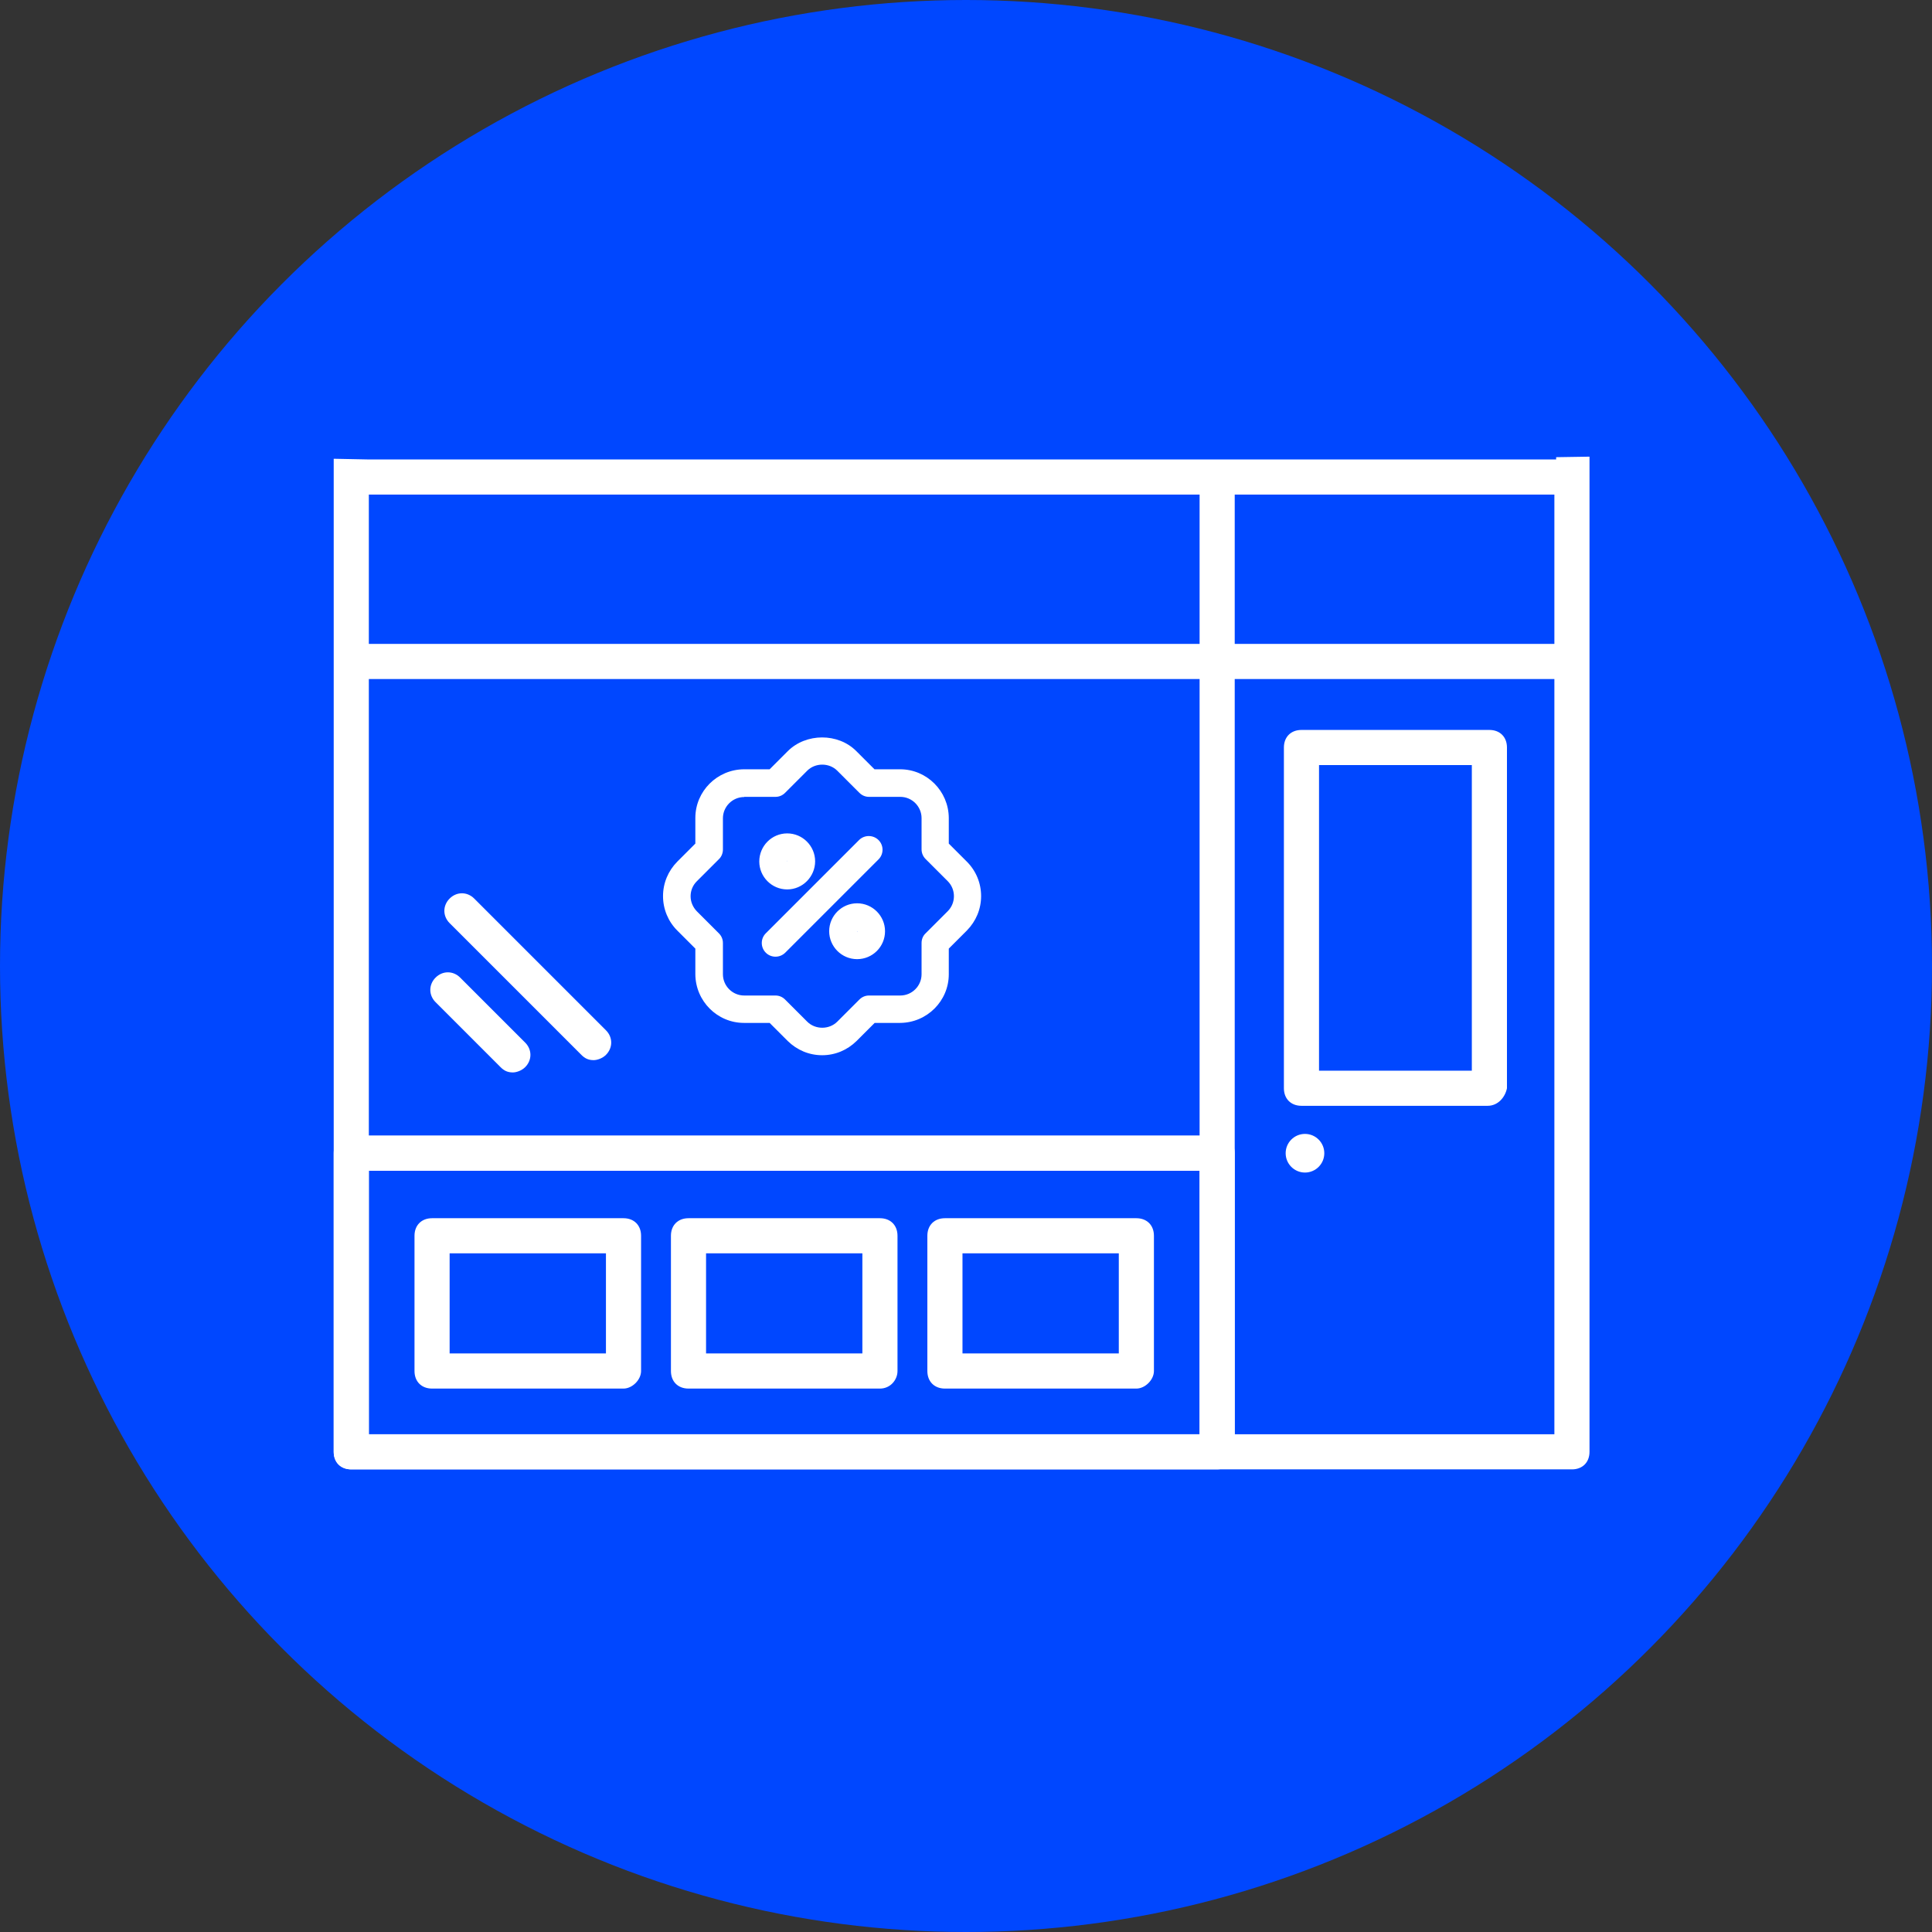 <svg width="110" height="110" viewBox="0 0 110 110" fill="none" xmlns="http://www.w3.org/2000/svg">
<rect x="0" y="0" width="110" height="110" fill="#333333" stroke="none"/>
<circle cx="55" cy="55" r="55" fill="#0047FF"/>
<path d="M54.85 49.28L53.74 48.17V46.6C53.74 45.23 52.63 44.12 51.26 44.12H49.69L48.58 43.01C47.61 42.04 46.04 42.04 45.07 43.01L43.96 44.12H42.39C41.02 44.12 39.91 45.23 39.91 46.6V48.17L38.8 49.28C37.83 50.25 37.83 51.82 38.8 52.79L39.91 53.9V55.47C39.91 56.84 41.02 57.95 42.39 57.95H43.96L45.07 59.06C46.04 60.03 47.61 60.03 48.58 59.06L49.69 57.95H51.26C52.63 57.95 53.74 56.84 53.74 55.47V53.9L54.85 52.79C55.82 51.82 55.82 50.24 54.85 49.28ZM54.15 52.08L52.89 53.34C52.8 53.43 52.74 53.56 52.74 53.69V55.47C52.74 56.29 52.07 56.96 51.25 56.96H49.47C49.34 56.96 49.21 57.01 49.12 57.11L47.86 58.37C47.28 58.95 46.34 58.95 45.75 58.37L44.49 57.11C44.4 57.02 44.27 56.96 44.14 56.96H42.36C41.54 56.96 40.87 56.29 40.87 55.47V53.69C40.87 53.56 40.82 53.43 40.72 53.34L39.46 52.08C38.88 51.5 38.88 50.56 39.46 49.97L40.72 48.71C40.81 48.62 40.87 48.49 40.87 48.36V46.58C40.87 45.76 41.54 45.09 42.36 45.09H44.14C44.27 45.09 44.4 45.04 44.49 44.94L45.75 43.68C46.33 43.1 47.27 43.1 47.86 43.68L49.12 44.94C49.21 45.03 49.34 45.09 49.47 45.09H51.25C52.07 45.09 52.74 45.76 52.74 46.58V48.36C52.74 48.49 52.79 48.62 52.89 48.71L54.15 49.97C54.73 50.56 54.73 51.5 54.15 52.08ZM49.83 48.72L44.5 54.05C44.3 54.24 43.99 54.24 43.8 54.04C43.61 53.85 43.61 53.54 43.8 53.35L49.13 48.02C49.33 47.83 49.64 47.83 49.83 48.03C50.01 48.22 50.01 48.52 49.83 48.72ZM44.82 50.36C45.54 50.36 46.13 49.77 46.13 49.05C46.13 48.33 45.54 47.74 44.82 47.74C44.1 47.74 43.51 48.33 43.51 49.05C43.51 49.77 44.1 50.35 44.82 50.36ZM44.82 48.73C45 48.73 45.14 48.87 45.14 49.05C45.14 49.23 45 49.37 44.82 49.37C44.64 49.37 44.5 49.23 44.5 49.05C44.51 48.87 44.65 48.73 44.82 48.73ZM48.8 51.71C48.08 51.71 47.49 52.3 47.49 53.02C47.49 53.74 48.08 54.33 48.8 54.33C49.52 54.33 50.11 53.74 50.11 53.02C50.11 52.29 49.52 51.71 48.8 51.71ZM48.8 53.33C48.62 53.33 48.48 53.19 48.48 53.01C48.48 52.83 48.62 52.69 48.8 52.69C48.98 52.69 49.12 52.83 49.12 53.01C49.11 53.19 48.97 53.33 48.8 53.33Z" fill="white"/>
<path d="M46.81 60.08C46.07 60.08 45.38 59.79 44.85 59.27L43.82 58.24H42.36C40.84 58.24 39.6 57 39.59 55.47V54.01L38.56 52.98C38.04 52.46 37.75 51.76 37.75 51.02C37.75 50.28 38.04 49.59 38.56 49.06L39.59 48.03V46.57C39.59 45.05 40.83 43.81 42.36 43.8H43.82L44.85 42.77C45.89 41.73 47.72 41.72 48.76 42.77L49.79 43.8H51.25C52.77 43.8 54.01 45.04 54.02 46.57V48.03L55.05 49.06C55.57 49.58 55.86 50.28 55.86 51.02C55.86 51.76 55.57 52.45 55.05 52.98L54.02 54.01V55.47C54.02 56.99 52.78 58.23 51.25 58.24H49.8L48.77 59.27C48.24 59.79 47.55 60.08 46.81 60.08ZM42.37 44.39C41.16 44.39 40.17 45.38 40.17 46.59V48.28L38.97 49.48C38.55 49.9 38.33 50.45 38.33 51.04C38.33 51.63 38.56 52.18 38.97 52.6L40.17 53.8V55.49C40.17 56.7 41.16 57.69 42.37 57.69H44.06L45.26 58.89C46.09 59.72 47.54 59.72 48.37 58.89L49.57 57.69H51.26C52.47 57.69 53.46 56.7 53.46 55.49V53.8L54.66 52.6C55.08 52.18 55.3 51.63 55.3 51.05C55.3 50.49 55.09 49.96 54.71 49.55L53.46 48.3V46.61C53.46 45.4 52.47 44.41 51.26 44.41H49.57L48.37 43.22C47.54 42.39 46.09 42.39 45.26 43.22L44.06 44.42H42.37V44.39ZM46.81 59.09C46.34 59.09 45.89 58.91 45.56 58.57L44.3 57.31C44.26 57.27 44.21 57.25 44.15 57.25H42.37C41.39 57.25 40.6 56.45 40.6 55.48V53.7C40.6 53.64 40.58 53.59 40.54 53.55L39.28 52.29C38.95 51.96 38.76 51.51 38.76 51.04C38.76 50.57 38.94 50.12 39.28 49.79L40.54 48.53C40.58 48.49 40.6 48.43 40.6 48.38V46.6C40.6 45.62 41.4 44.83 42.37 44.83H44.15C44.21 44.83 44.26 44.81 44.3 44.77L45.56 43.51C46.23 42.84 47.4 42.84 48.07 43.51L49.33 44.77C49.37 44.81 49.42 44.83 49.48 44.83H51.26C52.24 44.83 53.03 45.63 53.03 46.6V48.38C53.03 48.44 53.05 48.49 53.09 48.53L54.35 49.79C54.68 50.12 54.87 50.57 54.87 51.04C54.87 51.51 54.69 51.96 54.35 52.29L53.09 53.55C53.05 53.59 53.03 53.64 53.03 53.7V55.48C53.03 56.46 52.23 57.25 51.26 57.25H49.48C49.42 57.25 49.37 57.27 49.33 57.31L48.07 58.57C47.73 58.9 47.28 59.09 46.81 59.09ZM42.37 45.38C41.71 45.38 41.16 45.92 41.16 46.59V48.37C41.16 48.57 41.08 48.78 40.93 48.92L39.67 50.18C39.44 50.41 39.32 50.71 39.32 51.03C39.32 51.35 39.45 51.65 39.67 51.88L40.93 53.14C41.08 53.29 41.16 53.48 41.16 53.69V55.47C41.16 56.13 41.7 56.68 42.37 56.68H44.15C44.36 56.68 44.55 56.76 44.7 56.91L45.96 58.17C46.42 58.63 47.21 58.63 47.67 58.17L48.93 56.91C49.08 56.76 49.27 56.68 49.48 56.68H51.26C51.92 56.68 52.47 56.14 52.47 55.47V53.69C52.47 53.48 52.55 53.28 52.7 53.14L53.96 51.88C54.43 51.41 54.43 50.64 53.96 50.17L52.7 48.91C52.55 48.76 52.47 48.56 52.47 48.36V46.58C52.47 45.92 51.93 45.37 51.26 45.37H49.48C49.27 45.37 49.08 45.29 48.93 45.14L47.67 43.88C47.21 43.42 46.42 43.42 45.96 43.88L44.7 45.14C44.55 45.29 44.36 45.37 44.15 45.37H42.37V45.38ZM48.8 54.61C47.92 54.61 47.21 53.89 47.21 53.02C47.21 52.15 47.92 51.43 48.8 51.43C49.68 51.43 50.39 52.15 50.39 53.02C50.39 53.9 49.68 54.61 48.8 54.61ZM48.8 51.99C48.23 51.99 47.77 52.45 47.77 53.02C47.77 53.59 48.23 54.05 48.8 54.05C49.37 54.05 49.83 53.59 49.83 53.02C49.82 52.45 49.36 51.99 48.8 51.99ZM44.15 54.47C43.95 54.47 43.74 54.39 43.59 54.23C43.3 53.93 43.3 53.45 43.59 53.15L48.92 47.82C49.23 47.52 49.73 47.53 50.03 47.84C50.32 48.14 50.32 48.62 50.03 48.92L44.7 54.25C44.54 54.4 44.35 54.47 44.15 54.47ZM49.47 48.16C49.42 48.16 49.36 48.18 49.32 48.22L43.99 53.55C43.91 53.63 43.91 53.76 43.99 53.84C44.07 53.92 44.21 53.93 44.29 53.84L49.62 48.51C49.7 48.43 49.7 48.3 49.62 48.22C49.58 48.18 49.53 48.16 49.47 48.16ZM48.8 53.62C48.47 53.62 48.2 53.35 48.2 53.02C48.2 52.69 48.47 52.42 48.8 52.42C49.13 52.42 49.4 52.69 49.4 53.02C49.4 53.35 49.13 53.62 48.8 53.62ZM48.83 53.02L48.79 53.06C48.82 53.05 48.83 53.04 48.83 53.02ZM44.82 50.64C43.94 50.64 43.23 49.92 43.23 49.05C43.23 48.17 43.94 47.45 44.82 47.45C45.7 47.45 46.41 48.17 46.41 49.04C46.41 49.91 45.7 50.64 44.82 50.64ZM44.82 48.02C44.25 48.02 43.79 48.48 43.79 49.05C43.79 49.62 44.25 50.08 44.82 50.08C45.39 50.08 45.85 49.62 45.85 49.05C45.85 48.48 45.39 48.02 44.82 48.02ZM44.82 49.65C44.49 49.65 44.22 49.38 44.22 49.05C44.22 48.72 44.49 48.45 44.82 48.45C45.15 48.45 45.42 48.72 45.42 49.05C45.43 49.38 45.16 49.65 44.82 49.65ZM44.82 49.01C44.8 49.01 44.79 49.03 44.79 49.04L44.82 49.01Z" fill="white"/>
<path d="M84.7 62.96H74.1C73.5 62.96 73.1 62.56 73.1 61.96V42.56C73.1 41.96 73.5 41.56 74.1 41.56H84.8C85.4 41.56 85.8 41.96 85.8 42.56V61.96C85.7 62.46 85.3 62.96 84.7 62.96ZM75.1 60.96H83.8V43.56H75.1V60.96Z" fill="white"/>
<path d="M69.3 83.66H20C19.4 83.66 19 83.26 19 82.66V65.66C19 65.06 19.4 64.66 20 64.66H69.3C69.9 64.66 70.3 65.06 70.3 65.66V82.56C70.3 83.16 69.9 83.66 69.3 83.66ZM21 81.66H68.3V66.66H21V81.66Z" fill="white"/>
<path d="M35.5 79.06H24.6C24 79.06 23.6 78.66 23.6 78.06V70.36C23.6 69.76 24 69.36 24.6 69.36H35.5C36.1 69.36 36.5 69.76 36.5 70.36V78.06C36.5 78.56 36 79.06 35.5 79.06ZM25.6 77.06H34.5V71.36H25.6V77.06Z" fill="white"/>
<path d="M50.1 79.06H39.2C38.6 79.06 38.2 78.66 38.2 78.06V70.36C38.2 69.76 38.6 69.36 39.2 69.36H50.1C50.7 69.36 51.1 69.76 51.1 70.36V78.06C51.1 78.56 50.7 79.06 50.1 79.06ZM40.2 77.06H49.1V71.36H40.2V77.06Z" fill="white"/>
<path d="M64.7 79.06H53.8C53.2 79.06 52.8 78.66 52.8 78.06V70.36C52.8 69.76 53.2 69.36 53.8 69.36H64.7C65.3 69.36 65.7 69.76 65.7 70.36V78.06C65.7 78.56 65.2 79.06 64.7 79.06ZM54.8 77.06H63.7V71.36H54.8V77.06Z" fill="white"/>
<path d="M88.6 26.03V26.16H21L19 26.12V82.66C19 83.26 19.4 83.66 20 83.66H89.5C90.1 83.66 90.5 83.26 90.5 82.66V26C89.87 26.01 89.23 26.02 88.6 26.03ZM68.3 81.66H21V66.66H68.3V81.66ZM68.3 64.66H21V38.66H68.3V64.66ZM68.3 36.66H21V28.16H68.3V36.66ZM88.5 81.66H70.3V38.66H88.5V81.66ZM88.5 36.66H70.3V28.16H88.5V36.66Z" fill="white"/>
<path d="M74.3 66.76C74.907 66.76 75.4 66.267 75.4 65.66C75.4 65.052 74.907 64.56 74.3 64.56C73.692 64.56 73.2 65.052 73.2 65.66C73.2 66.267 73.692 66.76 74.3 66.76Z" fill="white"/>
<path d="M29.2 61.06C28.9 61.06 28.7 60.96 28.5 60.76L24.8 57.06C24.4 56.66 24.4 56.06 24.8 55.66C25.2 55.26 25.8 55.26 26.2 55.66L29.9 59.36C30.3 59.76 30.3 60.36 29.9 60.76C29.7 60.96 29.4 61.06 29.2 61.06Z" fill="white"/>
<path d="M33.8 60.36C33.5 60.36 33.3 60.26 33.1 60.06L25.6 52.56C25.2 52.16 25.2 51.56 25.6 51.16C26 50.76 26.6 50.76 27 51.16L34.5 58.66C34.9 59.06 34.9 59.66 34.5 60.06C34.3 60.26 34 60.36 33.8 60.36Z" fill="white"/>
</svg>

